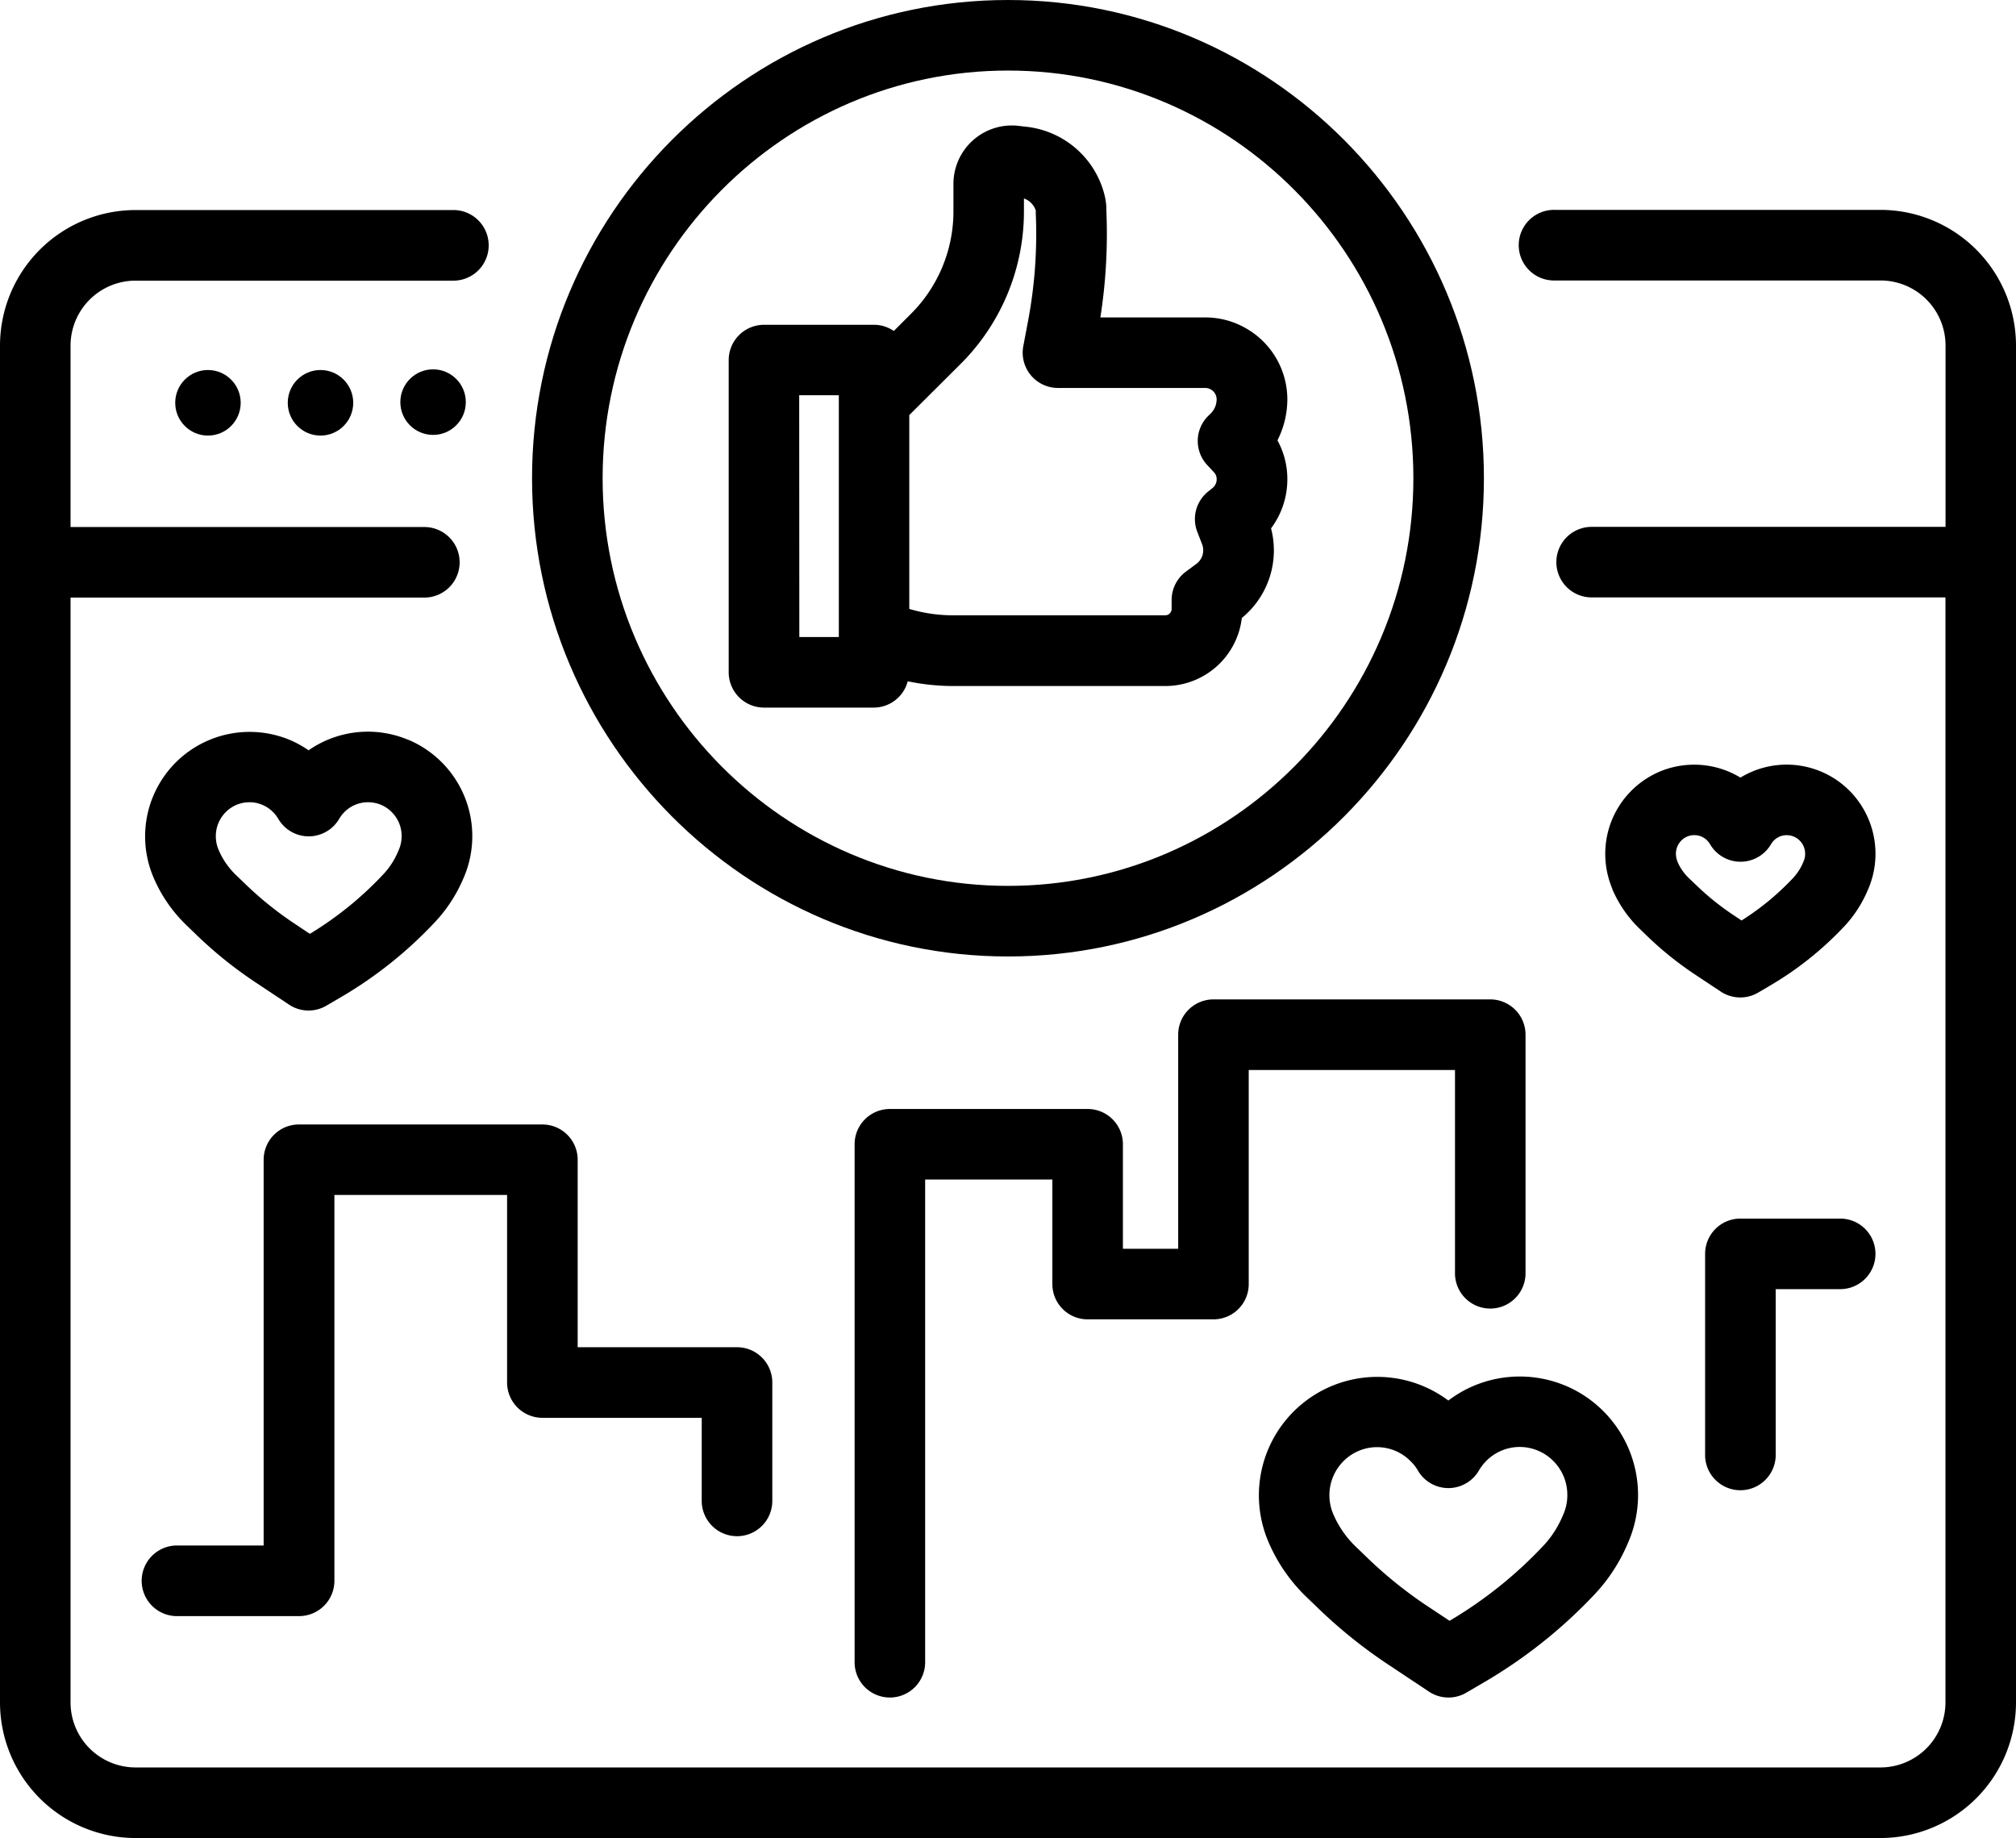 <svg id="Capa_1" data-name="Capa 1" xmlns="http://www.w3.org/2000/svg" viewBox="0 0 476.68 434.55"><title>follow</title><path d="M494.34,120.47V441.3a32.09,32.09,0,0,1-32.06,32.06H49.72A32.09,32.09,0,0,1,17.66,441.3V120.47a32.08,32.08,0,0,1,32.06-32h75.43a8.35,8.35,0,0,1,0,16.69H49.72a15.38,15.38,0,0,0-15.38,15.35v42.9H118a8.34,8.34,0,1,1,0,16.68H34.34V441.3a15.38,15.38,0,0,0,15.38,15.37H462.28a15.38,15.38,0,0,0,15.38-15.37V180.05H394a8.34,8.34,0,1,1,0-16.68h83.68v-42.9a15.38,15.38,0,0,0-15.38-15.35H385.4a8.35,8.35,0,1,1,0-16.69h76.88A32.08,32.08,0,0,1,494.34,120.47Z" transform="translate(-17.66 -38.81)"/><ellipse cx="49.17" cy="95.23" rx="7.74" ry="7.75"/><ellipse cx="75.78" cy="95.23" rx="7.74" ry="7.75"/><ellipse cx="102.4" cy="95.07" rx="7.74" ry="7.75"/><path d="M256,264.94c62.05,0,112.53-50.72,112.53-113.07S318.05,38.81,256,38.81,143.46,89.53,143.46,151.87,194,264.94,256,264.94Zm0-209.45c52.85,0,95.85,43.24,95.85,96.38s-43,96.38-95.85,96.38S160.15,205,160.15,151.87,203.15,55.49,256,55.49Z" transform="translate(-17.66 -38.81)"/><path d="M198.29,206.1h26a8.32,8.32,0,0,0,8-6.22A53.09,53.09,0,0,0,243.06,201h50.13a18.22,18.22,0,0,0,18.1-16.09,20.64,20.64,0,0,0,6.91-21.18,19.41,19.41,0,0,0,3.85-11.7,18.91,18.91,0,0,0-2.34-9.11,21.45,21.45,0,0,0,2.34-9.7,19.37,19.37,0,0,0-10.28-17.07,19.14,19.14,0,0,0-9.07-2.29l-24.86,0a127.89,127.89,0,0,0,1.42-25.26l0-.71a15.75,15.75,0,0,0-.35-2.62,21.49,21.49,0,0,0-18.76-16.51l-1.62-.19a13.81,13.81,0,0,0-15.43,13.81v6.4A34.22,34.22,0,0,1,233,113.06l-4,4a8.23,8.23,0,0,0-4.7-1.46h-26a8.35,8.35,0,0,0-8.34,8.34v73.86A8.35,8.35,0,0,0,198.29,206.1Zm46.48-81.22a50.92,50.92,0,0,0,15-36.15v-3a4.52,4.52,0,0,1,2.8,2.85l0,.72a110.94,110.94,0,0,1-1.83,25.41l-1.12,5.92a8.34,8.34,0,0,0,8.19,9.9h0l34.87,0a2.58,2.58,0,0,1,1.24.34,2.68,2.68,0,0,1,1.41,2.34,4.77,4.77,0,0,1-1.37,3.33l-.64.62a8.34,8.34,0,0,0-.21,11.6l1.63,1.75a2.31,2.31,0,0,1,.6,1.62,2.65,2.65,0,0,1-1,2.08l-1,.8a8.35,8.35,0,0,0-2.58,9.55l1.13,2.91a4,4,0,0,1-1.29,4.61L298,174a8.36,8.36,0,0,0-3.31,6.66v2.13a1.51,1.51,0,0,1-1.53,1.49H243.06a36,36,0,0,1-10.4-1.51V136.94Zm-38.14,7.37H216v57.17h-9.34Z" transform="translate(-17.66 -38.81)"/><path d="M452.77,326.91H429.18a8.34,8.34,0,0,0-8.35,8.34v47.82a8.35,8.35,0,0,0,16.69,0V343.59h15.25a8.34,8.34,0,1,0,0-16.68Z" transform="translate(-17.66 -38.81)"/><path d="M296.24,283.44v50.61H283.17V309.34a8.33,8.33,0,0,0-8.34-8.34H228.07a8.33,8.33,0,0,0-8.34,8.34V431.8a8.34,8.34,0,0,0,16.68,0V317.68h30.08v24.71a8.33,8.33,0,0,0,8.34,8.34h29.75a8.33,8.33,0,0,0,8.34-8.34V291.78h48.77v48.06a8.34,8.34,0,0,0,16.68,0v-56.4a8.34,8.34,0,0,0-8.34-8.35H304.58A8.34,8.34,0,0,0,296.24,283.44Z" transform="translate(-17.66 -38.81)"/><path d="M191.93,402a8.34,8.34,0,0,0,8.34-8.34v-28a8.34,8.34,0,0,0-8.34-8.34H154.25V313a8.34,8.34,0,0,0-8.34-8.34H88.39A8.34,8.34,0,0,0,80,313V404.2H59.22a8.35,8.35,0,0,0,0,16.69H88.39a8.35,8.35,0,0,0,8.34-8.34V321.32h40.83v44.34a8.35,8.35,0,0,0,8.35,8.35h37.67v19.61A8.36,8.36,0,0,0,191.93,402Z" transform="translate(-17.66 -38.81)"/><path d="M114.25,213.75a24.54,24.54,0,0,0-23.63,2.45,24.41,24.41,0,0,0-4.42-2.45,24.71,24.71,0,0,0-32.27,32.44A34.23,34.23,0,0,0,61.8,257.6l2.36,2.28a98.24,98.24,0,0,0,13.92,11.18L86,276.32a8.32,8.32,0,0,0,8.84.25l3.62-2.12A98.59,98.59,0,0,0,120.33,257,35,35,0,0,0,127,247l.39-.89a24.74,24.74,0,0,0-13.1-32.37ZM112,239.63l-.3.7a18.18,18.18,0,0,1-3.48,5.26,81.79,81.79,0,0,1-17.29,14l-3.59-2.39a81.74,81.74,0,0,1-11.56-9.28l-2.37-2.28a17.87,17.87,0,0,1-4.1-6,8.13,8.13,0,0,1-.62-3.13,8,8,0,0,1,.63-3.14,8.05,8.05,0,0,1,4.24-4.27,7.85,7.85,0,0,1,3.08-.62,7.66,7.66,0,0,1,3.07.62,7.82,7.82,0,0,1,2.52,1.71,9.32,9.32,0,0,1,.66.75,9,9,0,0,1,.59.88,8.33,8.33,0,0,0,7.18,4.1h0a8.35,8.35,0,0,0,7.19-4.12,7.41,7.41,0,0,1,.57-.85,7.9,7.9,0,0,1,3.19-2.48,8,8,0,0,1,6.15,0,7.82,7.82,0,0,1,2.52,1.71,8,8,0,0,1,1.72,2.55,8.19,8.19,0,0,1,.63,3.14A8.37,8.37,0,0,1,112,239.63Z" transform="translate(-17.66 -38.81)"/><path d="M455,225.78a21,21,0,0,0-23.09-4.53,21.92,21.92,0,0,0-2.73,1.4,21.1,21.1,0,0,0-19.13-1.4,21.18,21.18,0,0,0-11.18,11.23,21.2,21.2,0,0,0,0,16.4h0a1,1,0,0,0,0,.1,28.71,28.71,0,0,0,6.53,9.46l1.84,1.78a79.51,79.51,0,0,0,11.11,8.92l6.18,4.1a8.36,8.36,0,0,0,8.83.25l2.82-1.66a78.75,78.75,0,0,0,17.45-13.89,29.12,29.12,0,0,0,5.49-8.29l.33-.76A21.17,21.17,0,0,0,455,225.78Zm-38,20.65a11.9,11.9,0,0,1-2.75-4,.25.25,0,0,0,0-.07,4.57,4.57,0,0,1-.32-1.69,4.41,4.41,0,0,1,.34-1.73,4.47,4.47,0,0,1,.94-1.41,4.31,4.31,0,0,1,4.74-.94,4.17,4.17,0,0,1,1.73,1.35,4.07,4.07,0,0,1,.33.48,8.34,8.34,0,0,0,14.39,0,4.29,4.29,0,0,1,.32-.47,3.62,3.62,0,0,1,.36-.42,4.45,4.45,0,0,1,1.38-.94,4.36,4.36,0,0,1,5.68,2.35,4.56,4.56,0,0,1,.34,1.73,4.29,4.29,0,0,1-.34,1.72l-.22.53a12.72,12.72,0,0,1-2.37,3.56,62.09,62.09,0,0,1-12.1,9.95l-1.81-1.2a62.23,62.23,0,0,1-8.75-7Z" transform="translate(-17.66 -38.81)"/><path d="M387.89,366.45a28,28,0,0,0-21.77,0,27.72,27.72,0,0,0-6,3.48,28,28,0,0,0-42.58,33.32,39.66,39.66,0,0,0,9.08,13.17l2.85,2.74A116.66,116.66,0,0,0,346,432.41l9.54,6.34a8.36,8.36,0,0,0,4.61,1.39,8.27,8.27,0,0,0,4.22-1.15l4.36-2.55a116.69,116.69,0,0,0,25.93-20.65,40.46,40.46,0,0,0,7.65-11.56l.46-1.06a28.06,28.06,0,0,0-14.86-36.72Zm-.52,30.24-.37.86a23.81,23.81,0,0,1-4.5,6.8A100.68,100.68,0,0,1,360.41,422l-5.21-3.45a100.89,100.89,0,0,1-14.15-11.36l-2.84-2.74a23.41,23.41,0,0,1-5.32-7.72,11.4,11.4,0,0,1,2.43-12.47,11.16,11.16,0,0,1,3.58-2.42,11,11,0,0,1,4.36-.89,11.07,11.07,0,0,1,7.93,3.32,12.68,12.68,0,0,1,.92,1,11.64,11.64,0,0,1,.83,1.24,8.34,8.34,0,0,0,14.38,0,11.68,11.68,0,0,1,1.75-2.29,11.12,11.12,0,0,1,12.3-2.42,11,11,0,0,1,3.57,2.42,11.26,11.26,0,0,1,3.31,8A11.2,11.2,0,0,1,387.37,396.69Z" transform="translate(-17.66 -38.81)"/></svg>
